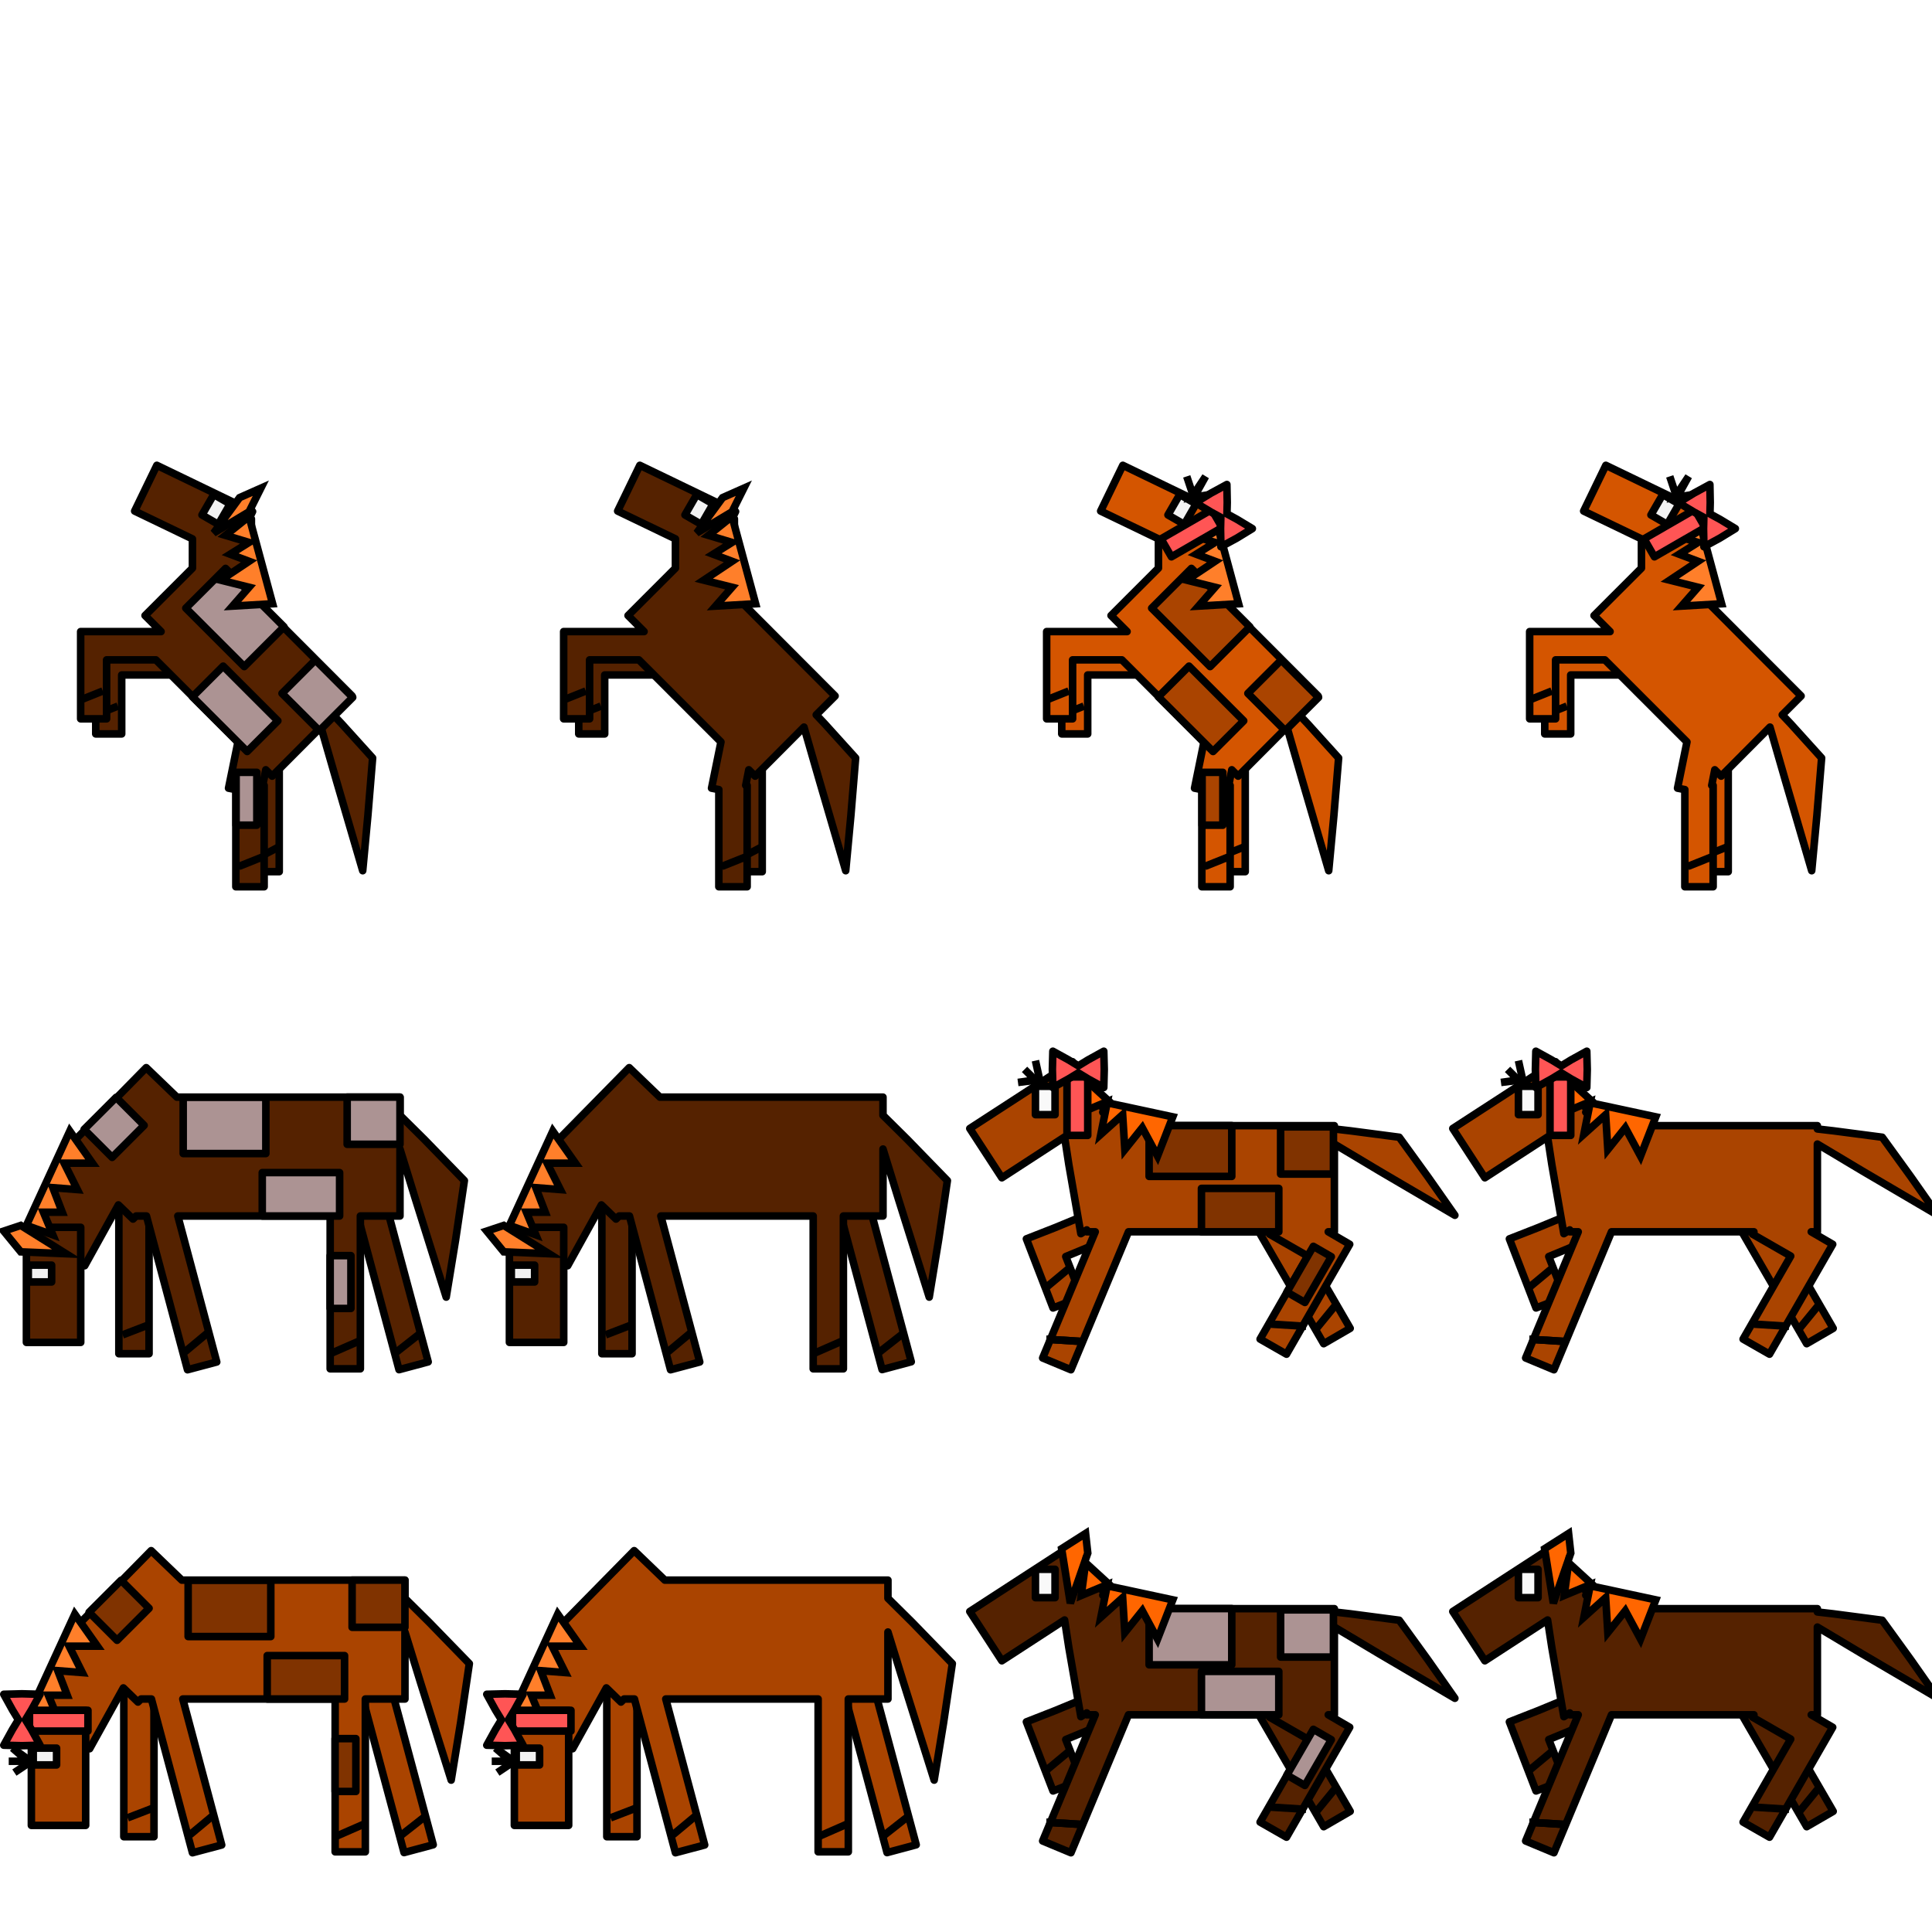 <?xml version="1.0" encoding="UTF-8" standalone="no"?>
<!-- Created with Inkscape (http://www.inkscape.org/) -->

<svg
   xmlns:dc="http://purl.org/dc/elements/1.1/"
   xmlns:cc="http://creativecommons.org/ns#"
   xmlns:rdf="http://www.w3.org/1999/02/22-rdf-syntax-ns#"
   xmlns:svg="http://www.w3.org/2000/svg"
   xmlns="http://www.w3.org/2000/svg"
   xmlns:sodipodi="http://sodipodi.sourceforge.net/DTD/sodipodi-0.dtd"
   xmlns:inkscape="http://www.inkscape.org/namespaces/inkscape"
   width="256"
   height="256"
   id="svg7408"
   version="1.1"
   inkscape:version="0.48.2 r9819"
   sodipodi:docname="horse-rest-test02.svg">
  <defs
     id="defs7410">
    <inkscape:perspective
       sodipodi:type="inkscape:persp3d"
       inkscape:vp_x="0 : 128 : 1"
       inkscape:vp_y="0 : 1000 : 0"
       inkscape:vp_z="256 : 128 : 1"
       inkscape:persp3d-origin="128 : 85.333333 : 1"
       id="perspective10500" />
    <linearGradient
       id="linearGradient8290">
      <stop
         style="stop-color:#803300;stop-opacity:1;"
         offset="0"
         id="stop8292" />
      <stop
         style="stop-color:#803300;stop-opacity:0.462;"
         offset="1"
         id="stop8294" />
    </linearGradient>
  </defs>
  <sodipodi:namedview
     id="base"
     pagecolor="#ffffff"
     bordercolor="#666666"
     borderopacity="1.0"
     inkscape:pageopacity="0.0"
     inkscape:pageshadow="2"
     inkscape:zoom="3.4611399"
     inkscape:cx="123.875"
     inkscape:cy="120.7759"
     inkscape:document-units="px"
     inkscape:current-layer="layer2"
     showgrid="false"
     inkscape:window-width="1619"
     inkscape:window-height="886"
     inkscape:window-x="205"
     inkscape:window-y="42"
     inkscape:window-maximized="0"
     showguides="true"
     inkscape:guide-bbox="true" />
  <g
     inkscape:label="Layer 1"
     inkscape:groupmode="layer"
     id="layer1"
     transform="translate(0,-796.362)" />
  <g
     inkscape:groupmode="layer"
     id="layer3"
     inkscape:label="simpler"
     transform="translate(0,192)" />
  <g
     inkscape:groupmode="layer"
     id="layer2"
     inkscape:label="Simplier"
     transform="translate(0,192)">
    <g
       id="g10170">
      <g
         id="g9836">
        <rect
           y="27.875"
           x="80.406"
           height="23.5"
           width="4"
           id="rect8691"
           style="fill:#aa4400;fill-opacity:1;fill-rule:nonzero;stroke:#000000;stroke-width:1;stroke-linecap:round;stroke-linejoin:round;stroke-miterlimit:4;stroke-opacity:1;stroke-dasharray:none;stroke-dashoffset:0" />
        <rect
           transform="matrix(0.966,-0.259,0.259,0.966,0,0)"
           style="fill:#aa4400;fill-opacity:1;fill-rule:nonzero;stroke:#000000;stroke-width:1;stroke-linecap:round;stroke-linejoin:round;stroke-miterlimit:4;stroke-opacity:1;stroke-dasharray:none;stroke-dashoffset:0"
           id="rect8693"
           width="4"
           height="23.5"
           x="99.666"
           y="58.585" />
        <path
           inkscape:connector-curvature="0"
           id="path8695"
           d="m 80.906,48.875 3.25,-1.25"
           style="fill:#aa4400;stroke:#000000;stroke-width:1px;stroke-linecap:butt;stroke-linejoin:miter;stroke-opacity:1" />
        <path
           inkscape:connector-curvature="0"
           id="path8697"
           d="m 84.031,13.469 -11,11.188 0.938,0.906 -5.531,10.031 7.438,4.125 4.469,-8.062 1.938,1.875 0.406,-0.406 1.375,0 L 89.5,53.5 93.375,52.469 88.219,33.125 l 20.188,0 0,20.25 4,0 0,-20.25 5.25,0 0,-8.875 2.031,6.594 4.094,13.031 1.25,-7.625 1.156,-7.812 -5.281,-5.438 -3.25,-3.219 0,-2.406 -29.562,0 -4.062,-3.906 z"
           style="fill:#aa4400;fill-opacity:1;fill-rule:nonzero;stroke:#000000;stroke-width:1;stroke-linecap:round;stroke-linejoin:round;stroke-miterlimit:4;stroke-opacity:1;stroke-dasharray:none;stroke-dashoffset:0" />
        <path
           sodipodi:nodetypes="cc"
           inkscape:connector-curvature="0"
           id="path8699"
           d="m 116.906,51.375 3.5,-2.75"
           style="fill:#aa4400;stroke:#000000;stroke-width:1px;stroke-linecap:butt;stroke-linejoin:miter;stroke-opacity:1" />
        <path
           sodipodi:nodetypes="cc"
           inkscape:connector-curvature="0"
           id="path8701"
           d="m 108.406,51.375 4,-1.75"
           style="fill:#aa4400;stroke:#000000;stroke-width:1px;stroke-linecap:butt;stroke-linejoin:miter;stroke-opacity:1" />
        <path
           sodipodi:nodetypes="cc"
           inkscape:connector-curvature="0"
           id="path8703"
           d="m 89.156,51.125 3,-2.5"
           style="fill:#aa4400;stroke:#000000;stroke-width:1px;stroke-linecap:butt;stroke-linejoin:miter;stroke-opacity:1" />
        <path
           inkscape:connector-curvature="0"
           id="path8705"
           d="m 65.906,42.875 2.25,-1.5 -3,0 2.5,0 -2,-1.75 2.75,2"
           style="fill:none;stroke:#000000;stroke-width:1px;stroke-linecap:butt;stroke-linejoin:miter;stroke-opacity:1" />
        <rect
           y="34.625"
           x="68.156"
           height="15.25"
           width="7.196"
           id="rect8707"
           style="fill:#aa4400;fill-opacity:1;fill-rule:nonzero;stroke:#000000;stroke-width:1;stroke-linecap:round;stroke-linejoin:round;stroke-miterlimit:4;stroke-opacity:1;stroke-dasharray:none;stroke-dashoffset:0" />
        <rect
           y="39.634"
           x="68.406"
           height="2.232"
           width="3.091"
           id="rect8709"
           style="fill:#f2f2f2;fill-opacity:1;fill-rule:nonzero;stroke:#000000;stroke-width:1;stroke-linecap:round;stroke-linejoin:round;stroke-miterlimit:4;stroke-opacity:1;stroke-dasharray:none;stroke-dashoffset:0" />
        <path
           inkscape:connector-curvature="0"
           id="path8711"
           d="m 68.156,34.375 5.75,-12.5 3,4.25 -3.75,0 1.75,3.5 -3.25,-0.25 1.25,3.25 -2.5,0 1.25,3 z"
           style="fill:#ff7f2a;stroke:#000000;stroke-width:1px;stroke-linecap:butt;stroke-linejoin:miter;stroke-opacity:1" />
      </g>
      <g
         id="g9826">
        <rect
           y="34.625"
           x="67.906"
           height="2.75"
           width="7.75"
           id="rect8713"
           style="fill:#ff5555;fill-opacity:1;fill-rule:nonzero;stroke:#000000;stroke-width:1;stroke-linecap:round;stroke-linejoin:round;stroke-miterlimit:4;stroke-opacity:1;stroke-dasharray:none;stroke-dashoffset:0" />
        <path
           inkscape:connector-curvature="0"
           id="path8715"
           d="M 66.906,32.438 64.5,32.5 65.656,34.594 66.438,35.875 65.656,37.156 64.5,39.25 66.906,39.312 69.312,39.25 68.156,37.156 67.375,35.875 68.156,34.594 69.312,32.5 66.906,32.438 z"
           style="fill:#ff5555;fill-opacity:1;fill-rule:nonzero;stroke:#000000;stroke-width:1;stroke-linecap:round;stroke-linejoin:round;stroke-miterlimit:4;stroke-opacity:1;stroke-dasharray:none;stroke-dashoffset:0" />
      </g>
    </g>
    <g
       id="g9343"
       transform="translate(-18,-63.625)">
      <rect
         y="27.5"
         x="97.75"
         height="23.5"
         width="4"
         id="rect8398"
         style="fill:#552200;fill-opacity:1;fill-rule:nonzero;stroke:#000000;stroke-width:1;stroke-linecap:round;stroke-linejoin:round;stroke-miterlimit:4;stroke-opacity:1;stroke-dasharray:none;stroke-dashoffset:0" />
      <rect
         transform="matrix(0.966,-0.259,0.259,0.966,0,0)"
         style="fill:#552200;fill-opacity:1;fill-rule:nonzero;stroke:#000000;stroke-width:1;stroke-linecap:round;stroke-linejoin:round;stroke-miterlimit:4;stroke-opacity:1;stroke-dasharray:none;stroke-dashoffset:0"
         id="rect8396"
         width="4"
         height="23.5"
         x="116.516"
         y="62.711" />
      <path
         inkscape:connector-curvature="0"
         id="path8421"
         d="m 98.25,48.5 3.25,-1.25"
         style="fill:#aa4400;stroke:#000000;stroke-width:1px;stroke-linecap:butt;stroke-linejoin:miter;stroke-opacity:1" />
      <path
         inkscape:connector-curvature="0"
         id="path8406"
         d="m 101.375,13.094 -11,11.188 0.938,0.906 -5.531,10.031 7.438,4.125 4.469,-8.062 1.938,1.875 0.406,-0.406 1.375,0 5.438,20.375 3.875,-1.031 -5.156,-19.344 20.188,0 0,20.25 4,0 0,-20.25 5.25,0 0,-8.875 2.031,6.594 4.094,13.031 1.25,-7.625 1.156,-7.812 L 138.25,22.625 135,19.406 135,17 105.438,17 101.375,13.094 z"
         style="fill:#552200;fill-opacity:1;fill-rule:nonzero;stroke:#000000;stroke-width:1;stroke-linecap:round;stroke-linejoin:round;stroke-miterlimit:4;stroke-opacity:1;stroke-dasharray:none;stroke-dashoffset:0" />
      <path
         sodipodi:nodetypes="cc"
         inkscape:connector-curvature="0"
         id="path8415"
         d="m 134.25,51 3.5,-2.75"
         style="fill:#aa4400;stroke:#000000;stroke-width:1px;stroke-linecap:butt;stroke-linejoin:miter;stroke-opacity:1" />
      <path
         sodipodi:nodetypes="cc"
         inkscape:connector-curvature="0"
         id="path8417"
         d="m 125.75,51 4,-1.75"
         style="fill:#aa4400;stroke:#000000;stroke-width:1px;stroke-linecap:butt;stroke-linejoin:miter;stroke-opacity:1" />
      <path
         sodipodi:nodetypes="cc"
         inkscape:connector-curvature="0"
         id="path8419"
         d="m 106.5,50.75 3,-2.5"
         style="fill:#aa4400;stroke:#000000;stroke-width:1px;stroke-linecap:butt;stroke-linejoin:miter;stroke-opacity:1" />
      <rect
         y="34.25"
         x="85.5"
         height="15.25"
         width="7.196"
         id="rect8543"
         style="fill:#552200;fill-opacity:1;fill-rule:nonzero;stroke:#000000;stroke-width:1;stroke-linecap:round;stroke-linejoin:round;stroke-miterlimit:4;stroke-opacity:1;stroke-dasharray:none;stroke-dashoffset:0" />
      <rect
         y="39.259"
         x="85.75"
         height="2.232"
         width="3.091"
         id="rect8480"
         style="fill:#f2f2f2;fill-opacity:1;fill-rule:nonzero;stroke:#000000;stroke-width:1;stroke-linecap:round;stroke-linejoin:round;stroke-miterlimit:4;stroke-opacity:1;stroke-dasharray:none;stroke-dashoffset:0" />
      <path
         inkscape:connector-curvature="0"
         id="path8554"
         d="m 85.5,34 5.75,-12.5 3,4.25 -3.75,0 1.75,3.5 L 89,29 l 1.25,3.25 -2.5,0 1.25,3 z"
         style="fill:#ff7f2a;stroke:#000000;stroke-width:1px;stroke-linecap:butt;stroke-linejoin:miter;stroke-opacity:1" />
      <path
         inkscape:connector-curvature="0"
         id="path8732"
         d="m 84.75,34 -2.25,0.75 2.25,2.75 6,0.25 z"
         style="fill:#ff7f2a;stroke:#000000;stroke-width:1px;stroke-linecap:butt;stroke-linejoin:miter;stroke-opacity:1" />
    </g>
    <g
       id="g9773">
      <g
         transform="translate(-2,-63.625)"
         id="g8784">
        <rect
           y="27.5"
           x="17.75"
           height="23.5"
           width="4"
           id="rect8734"
           style="fill:#552200;fill-opacity:1;fill-rule:nonzero;stroke:#000000;stroke-width:1;stroke-linecap:round;stroke-linejoin:round;stroke-miterlimit:4;stroke-opacity:1;stroke-dasharray:none;stroke-dashoffset:0" />
        <rect
           transform="matrix(0.966,-0.259,0.259,0.966,0,0)"
           style="fill:#552200;fill-opacity:1;fill-rule:nonzero;stroke:#000000;stroke-width:1;stroke-linecap:round;stroke-linejoin:round;stroke-miterlimit:4;stroke-opacity:1;stroke-dasharray:none;stroke-dashoffset:0"
           id="rect8736"
           width="4"
           height="23.5"
           x="39.242"
           y="42.006" />
        <path
           inkscape:connector-curvature="0"
           id="path8738"
           d="M 18.25,48.5 21.5,47.25"
           style="fill:#aa4400;stroke:#000000;stroke-width:1px;stroke-linecap:butt;stroke-linejoin:miter;stroke-opacity:1" />
        <path
           inkscape:connector-curvature="0"
           id="path8740"
           d="m 21.375,13.094 -11,11.188 0.938,0.906 -5.531,10.031 7.438,4.125 4.469,-8.062 1.938,1.875 0.406,-0.406 1.375,0 5.438,20.375 3.875,-1.031 L 25.562,32.75 l 20.188,0 0,20.25 4,0 0,-20.25 5.25,0 0,-8.875 2.031,6.594 L 61.125,43.5 62.375,35.875 63.531,28.062 58.25,22.625 55,19.406 55,17 25.438,17 21.375,13.094 z"
           style="fill:#552200;fill-opacity:1;fill-rule:nonzero;stroke:#000000;stroke-width:1;stroke-linecap:round;stroke-linejoin:round;stroke-miterlimit:4;stroke-opacity:1;stroke-dasharray:none;stroke-dashoffset:0" />
        <path
           sodipodi:nodetypes="cc"
           inkscape:connector-curvature="0"
           id="path8742"
           d="m 54.25,51 3.5,-2.75"
           style="fill:#aa4400;stroke:#000000;stroke-width:1px;stroke-linecap:butt;stroke-linejoin:miter;stroke-opacity:1" />
        <path
           sodipodi:nodetypes="cc"
           inkscape:connector-curvature="0"
           id="path8744"
           d="m 45.75,51 4,-1.75"
           style="fill:#aa4400;stroke:#000000;stroke-width:1px;stroke-linecap:butt;stroke-linejoin:miter;stroke-opacity:1" />
        <path
           sodipodi:nodetypes="cc"
           inkscape:connector-curvature="0"
           id="path8746"
           d="m 26.5,50.75 3,-2.5"
           style="fill:#aa4400;stroke:#000000;stroke-width:1px;stroke-linecap:butt;stroke-linejoin:miter;stroke-opacity:1" />
        <rect
           y="34.25"
           x="5.5"
           height="15.25"
           width="7.196"
           id="rect8748"
           style="fill:#552200;fill-opacity:1;fill-rule:nonzero;stroke:#000000;stroke-width:1;stroke-linecap:round;stroke-linejoin:round;stroke-miterlimit:4;stroke-opacity:1;stroke-dasharray:none;stroke-dashoffset:0" />
        <rect
           y="39.259"
           x="5.75"
           height="2.232"
           width="3.091"
           id="rect8750"
           style="fill:#f2f2f2;fill-opacity:1;fill-rule:nonzero;stroke:#000000;stroke-width:1;stroke-linecap:round;stroke-linejoin:round;stroke-miterlimit:4;stroke-opacity:1;stroke-dasharray:none;stroke-dashoffset:0" />
        <path
           inkscape:connector-curvature="0"
           id="path8752"
           d="m 5.5,34 5.75,-12.5 3,4.25 -3.75,0 1.75,3.5 L 9,29 l 1.25,3.25 -2.5,0 1.25,3 z"
           style="fill:#ff7f2a;stroke:#000000;stroke-width:1px;stroke-linecap:butt;stroke-linejoin:miter;stroke-opacity:1" />
        <path
           inkscape:connector-curvature="0"
           id="path8782"
           d="m 4.75,34 -2.25,0.75 2.25,2.75 6,0.25 z"
           style="fill:#ff7f2a;stroke:#000000;stroke-width:1px;stroke-linecap:butt;stroke-linejoin:miter;stroke-opacity:1" />
      </g>
      <g
         id="g9766">
        <rect
           style="fill:#ac9393;fill-opacity:1;fill-rule:nonzero;stroke:#000000;stroke-width:1;stroke-linecap:round;stroke-linejoin:round;stroke-miterlimit:4;stroke-opacity:1;stroke-dasharray:none;stroke-dashoffset:0"
           id="rect8813"
           width="10.952"
           height="7.452"
           x="24.274"
           y="-46.601" />
        <rect
           style="fill:#ac9393;fill-opacity:1;fill-rule:nonzero;stroke:#000000;stroke-width:1;stroke-linecap:round;stroke-linejoin:round;stroke-miterlimit:4;stroke-opacity:1;stroke-dasharray:none;stroke-dashoffset:0"
           id="rect8815"
           width="10.25"
           height="5.75"
           x="34.75"
           y="-36.625" />
        <rect
           style="fill:#ac9393;fill-opacity:1;fill-rule:nonzero;stroke:#000000;stroke-width:1;stroke-linecap:round;stroke-linejoin:round;stroke-miterlimit:4;stroke-opacity:1;stroke-dasharray:none;stroke-dashoffset:0"
           id="rect8817"
           width="2.75"
           height="7"
           x="43.75"
           y="-25.625" />
        <rect
           style="fill:#ac9393;fill-opacity:1;fill-rule:nonzero;stroke:#000000;stroke-width:1;stroke-linecap:round;stroke-linejoin:round;stroke-miterlimit:4;stroke-opacity:1;stroke-dasharray:none;stroke-dashoffset:0"
           id="rect8819"
           width="7"
           height="6.25"
           x="46"
           y="-46.625" />
        <rect
           style="fill:#ac9393;fill-opacity:1;fill-rule:nonzero;stroke:#000000;stroke-width:1;stroke-linecap:round;stroke-linejoin:round;stroke-miterlimit:4;stroke-opacity:1;stroke-dasharray:none;stroke-dashoffset:0"
           id="rect8821"
           width="5.25"
           height="6"
           x="-22.07"
           y="-43.835"
           transform="matrix(0.707,0.707,-0.707,0.707,0,0)" />
      </g>
    </g>
    <g
       id="g10461">
      <g
         transform="translate(-1.344,-59.625)"
         id="g8797">
        <g
           transform="translate(-80,60)"
           id="g8754">
          <rect
             y="27.5"
             x="97.75"
             height="23.5"
             width="4"
             id="rect8756"
             style="fill:#aa4400;fill-opacity:1;fill-rule:nonzero;stroke:#000000;stroke-width:1;stroke-linecap:round;stroke-linejoin:round;stroke-miterlimit:4;stroke-opacity:1;stroke-dasharray:none;stroke-dashoffset:0" />
          <rect
             transform="matrix(0.966,-0.259,0.259,0.966,0,0)"
             style="fill:#aa4400;fill-opacity:1;fill-rule:nonzero;stroke:#000000;stroke-width:1;stroke-linecap:round;stroke-linejoin:round;stroke-miterlimit:4;stroke-opacity:1;stroke-dasharray:none;stroke-dashoffset:0"
             id="rect8758"
             width="4"
             height="23.5"
             x="116.516"
             y="62.711" />
          <path
             inkscape:connector-curvature="0"
             id="path8760"
             d="m 98.25,48.5 3.25,-1.25"
             style="fill:#aa4400;stroke:#000000;stroke-width:1px;stroke-linecap:butt;stroke-linejoin:miter;stroke-opacity:1" />
          <path
             inkscape:connector-curvature="0"
             id="path8762"
             d="m 101.375,13.094 -11,11.188 0.938,0.906 -5.531,10.031 7.438,4.125 4.469,-8.062 1.938,1.875 0.406,-0.406 1.375,0 5.438,20.375 3.875,-1.031 -5.156,-19.344 20.188,0 0,20.25 4,0 0,-20.25 5.25,0 0,-8.875 2.031,6.594 4.094,13.031 1.25,-7.625 1.156,-7.812 L 138.25,22.625 135,19.406 135,17 105.438,17 101.375,13.094 z"
             style="fill:#aa4400;fill-opacity:1;fill-rule:nonzero;stroke:#000000;stroke-width:1;stroke-linecap:round;stroke-linejoin:round;stroke-miterlimit:4;stroke-opacity:1;stroke-dasharray:none;stroke-dashoffset:0" />
          <path
             sodipodi:nodetypes="cc"
             inkscape:connector-curvature="0"
             id="path8764"
             d="m 134.25,51 3.5,-2.75"
             style="fill:#aa4400;stroke:#000000;stroke-width:1px;stroke-linecap:butt;stroke-linejoin:miter;stroke-opacity:1" />
          <path
             sodipodi:nodetypes="cc"
             inkscape:connector-curvature="0"
             id="path8766"
             d="m 125.75,51 4,-1.75"
             style="fill:#aa4400;stroke:#000000;stroke-width:1px;stroke-linecap:butt;stroke-linejoin:miter;stroke-opacity:1" />
          <path
             sodipodi:nodetypes="cc"
             inkscape:connector-curvature="0"
             id="path8768"
             d="m 106.5,50.75 3,-2.5"
             style="fill:#aa4400;stroke:#000000;stroke-width:1px;stroke-linecap:butt;stroke-linejoin:miter;stroke-opacity:1" />
          <path
             inkscape:connector-curvature="0"
             id="path8770"
             d="m 83.25,42.5 2.25,-1.5 -3,0 2.5,0 -2,-1.75 2.75,2"
             style="fill:none;stroke:#000000;stroke-width:1px;stroke-linecap:butt;stroke-linejoin:miter;stroke-opacity:1" />
          <rect
             y="34.25"
             x="85.5"
             height="15.25"
             width="7.196"
             id="rect8772"
             style="fill:#aa4400;fill-opacity:1;fill-rule:nonzero;stroke:#000000;stroke-width:1;stroke-linecap:round;stroke-linejoin:round;stroke-miterlimit:4;stroke-opacity:1;stroke-dasharray:none;stroke-dashoffset:0" />
          <rect
             y="39.259"
             x="85.75"
             height="2.232"
             width="3.091"
             id="rect8774"
             style="fill:#f2f2f2;fill-opacity:1;fill-rule:nonzero;stroke:#000000;stroke-width:1;stroke-linecap:round;stroke-linejoin:round;stroke-miterlimit:4;stroke-opacity:1;stroke-dasharray:none;stroke-dashoffset:0" />
          <path
             inkscape:connector-curvature="0"
             id="path8776"
             d="m 85.5,34 5.75,-12.5 3,4.25 -3.75,0 1.75,3.5 L 89,29 l 1.25,3.25 -2.5,0 1.25,3 z"
             style="fill:#ff7f2a;stroke:#000000;stroke-width:1px;stroke-linecap:butt;stroke-linejoin:miter;stroke-opacity:1" />
          <rect
             y="34.25"
             x="85.25"
             height="2.75"
             width="7.75"
             id="rect8778"
             style="fill:#ff5555;fill-opacity:1;fill-rule:nonzero;stroke:#000000;stroke-width:1;stroke-linecap:round;stroke-linejoin:round;stroke-miterlimit:4;stroke-opacity:1;stroke-dasharray:none;stroke-dashoffset:0" />
          <path
             inkscape:connector-curvature="0"
             id="path8780"
             d="M 84.25,32.062 81.844,32.125 83,34.219 83.781,35.5 83,36.781 81.844,38.875 84.25,38.938 86.656,38.875 85.5,36.781 84.719,35.5 85.5,34.219 86.656,32.125 84.25,32.062 z"
             style="fill:#ff5555;fill-opacity:1;fill-rule:nonzero;stroke:#000000;stroke-width:1;stroke-linecap:round;stroke-linejoin:round;stroke-miterlimit:4;stroke-opacity:1;stroke-dasharray:none;stroke-dashoffset:0" />
        </g>
      </g>
      <g
         style="fill:#803300"
         transform="translate(-1.344,0.375)"
         id="g8830">
        <rect
           y="17.024"
           x="26.274"
           height="7.452"
           width="10.952"
           id="rect8832"
           style="fill:#803300;fill-opacity:1;fill-rule:nonzero;stroke:#000000;stroke-width:1;stroke-linecap:round;stroke-linejoin:round;stroke-miterlimit:4;stroke-opacity:1;stroke-dasharray:none;stroke-dashoffset:0" />
        <rect
           y="27"
           x="36.75"
           height="5.75"
           width="10.25"
           id="rect8834"
           style="fill:#803300;fill-opacity:1;fill-rule:nonzero;stroke:#000000;stroke-width:1;stroke-linecap:round;stroke-linejoin:round;stroke-miterlimit:4;stroke-opacity:1;stroke-dasharray:none;stroke-dashoffset:0" />
        <rect
           y="38"
           x="45.75"
           height="7"
           width="2.75"
           id="rect8836"
           style="fill:#803300;fill-opacity:1;fill-rule:nonzero;stroke:#000000;stroke-width:1;stroke-linecap:round;stroke-linejoin:round;stroke-miterlimit:4;stroke-opacity:1;stroke-dasharray:none;stroke-dashoffset:0" />
        <rect
           y="17"
           x="48"
           height="6.25"
           width="7"
           id="rect8838"
           style="fill:#803300;fill-opacity:1;fill-rule:nonzero;stroke:#000000;stroke-width:1;stroke-linecap:round;stroke-linejoin:round;stroke-miterlimit:4;stroke-opacity:1;stroke-dasharray:none;stroke-dashoffset:0" />
        <rect
           transform="matrix(0.707,0.707,-0.707,0.707,0,0)"
           y="-0.26"
           x="24.333"
           height="6"
           width="5.25"
           id="rect8840"
           style="fill:#803300;fill-opacity:1;fill-rule:nonzero;stroke:#000000;stroke-width:1;stroke-linecap:round;stroke-linejoin:round;stroke-miterlimit:4;stroke-opacity:1;stroke-dasharray:none;stroke-dashoffset:0" />
      </g>
    </g>
    <g
       id="g10143"
       transform="translate(-1.875,-6.188)">
      <path
         id="rect9589"
         d="m 142.562,-100.125 0,3.75 0,7.812 3.438,0 0,-7.812 11.25,0 0,-3.75 -14.688,0 z"
         style="fill:#d45500;fill-opacity:1;fill-rule:nonzero;stroke:#000000;stroke-width:1;stroke-linecap:round;stroke-linejoin:round;stroke-miterlimit:4;stroke-opacity:1;stroke-dasharray:none;stroke-dashoffset:0"
         inkscape:connector-curvature="0" />
      <path
         inkscape:connector-curvature="0"
         style="fill:#d45500;fill-opacity:1;fill-rule:nonzero;stroke:#000000;stroke-width:1;stroke-linecap:round;stroke-linejoin:round;stroke-miterlimit:4;stroke-opacity:1;stroke-dasharray:none;stroke-dashoffset:0"
         d="m 164.812,-96.562 -2.656,13.188 0.969,0.188 0,12.875 3.75,0 0,-13.438 -0.188,0 2.406,-11.938 -4.281,-0.875 z"
         id="path9609" />
      <path
         style="fill:none;stroke:#000000;stroke-width:1px;stroke-linecap:butt;stroke-linejoin:miter;stroke-opacity:1"
         d="m 142.375,-91 3.125,-1.25"
         id="path9657"
         inkscape:connector-curvature="0" />
      <path
         style="fill:none;stroke:#000000;stroke-width:1px;stroke-linecap:butt;stroke-linejoin:miter;stroke-opacity:1"
         d="m 164,-72.5 3.125,-1.25"
         id="path9659"
         inkscape:connector-curvature="0" />
      <path
         id="rect9580"
         d="m 150.656,-124.156 -2.938,6.062 7.656,3.688 0,3.875 -6.281,6.281 2.125,2.125 -10.656,0 0,3.75 0,7.812 3.438,0 0,-7.812 6.531,0 10.875,10.875 -1.25,6.125 0.969,0.188 0,12.875 3.75,0 0,-13.438 -0.188,0 0.406,-2.062 0.844,0.844 6.469,-6.5 2.062,7.156 3.469,11.875 0.688,-7.344 0.625,-7.594 -4.125,-4.562 -1.094,-1.156 2.5,-2.5 -13.344,-13.375 0,-10.094 -0.312,0 0.469,-0.969 -12.688,-6.125 z"
         style="fill:#d45500;fill-opacity:1;fill-rule:nonzero;stroke:#000000;stroke-width:1;stroke-linecap:round;stroke-linejoin:round;stroke-miterlimit:4;stroke-opacity:1;stroke-dasharray:none;stroke-dashoffset:0"
         inkscape:connector-curvature="0" />
      <rect
         transform="matrix(0.707,0.707,-0.707,0.707,0,0)"
         y="-191.119"
         x="34.829"
         height="7.452"
         width="10.952"
         id="rect9714"
         style="fill:#aa4400;fill-opacity:1;fill-rule:nonzero;stroke:#000000;stroke-width:1;stroke-linecap:round;stroke-linejoin:round;stroke-miterlimit:4;stroke-opacity:1;stroke-dasharray:none;stroke-dashoffset:0" />
      <path
         inkscape:connector-curvature="0"
         id="path9617"
         d="m 162.875,-117.375 -3.125,2.5 3.125,0.938 -2.5,1.562 2.5,0.938 -3.75,2.5 3.75,0.938 -2.188,2.5 5.312,-0.312 z"
         style="fill:#ff7f2a;stroke:#000000;stroke-width:1px;stroke-linecap:butt;stroke-linejoin:miter;stroke-opacity:1" />
      <rect
         transform="matrix(0.866,0.5,-0.5,0.866,0,0)"
         y="-183.274"
         x="76.859"
         height="3.125"
         width="2.5"
         id="rect9619"
         style="fill:#f2f2f2;fill-opacity:1;fill-rule:nonzero;stroke:#000000;stroke-width:1;stroke-linecap:round;stroke-linejoin:round;stroke-miterlimit:4;stroke-opacity:1;stroke-dasharray:none;stroke-dashoffset:0" />
      <path
         inkscape:connector-curvature="0"
         id="path9655"
         d="m 140.375,-93 3.125,-1.25"
         style="fill:none;stroke:#000000;stroke-width:1px;stroke-linecap:butt;stroke-linejoin:miter;stroke-opacity:1" />
      <path
         inkscape:connector-curvature="0"
         id="path9661"
         d="m 161.5,-71 3.625,-1.45"
         style="fill:none;stroke:#000000;stroke-width:1;stroke-linecap:butt;stroke-linejoin:miter;stroke-miterlimit:4;stroke-opacity:1;stroke-dasharray:none" />
      <rect
         transform="matrix(0.707,0.707,-0.707,0.707,0,0)"
         y="-181.735"
         x="43.763"
         height="5.75"
         width="10.25"
         id="rect9716"
         style="fill:#aa4400;fill-opacity:1;fill-rule:nonzero;stroke:#000000;stroke-width:1;stroke-linecap:round;stroke-linejoin:round;stroke-miterlimit:4;stroke-opacity:1;stroke-dasharray:none;stroke-dashoffset:0" />
      <rect
         y="-83.472"
         x="161.159"
         height="7"
         width="2.75"
         id="rect9718"
         style="fill:#aa4400;fill-opacity:1;fill-rule:nonzero;stroke:#000000;stroke-width:1;stroke-linecap:round;stroke-linejoin:round;stroke-miterlimit:4;stroke-opacity:1;stroke-dasharray:none;stroke-dashoffset:0" />
      <rect
         transform="matrix(0.707,0.707,-0.707,0.707,0,0)"
         y="-190.946"
         x="51.831"
         height="6.25"
         width="7"
         id="rect9720"
         style="fill:#aa4400;fill-opacity:1;fill-rule:nonzero;stroke:#000000;stroke-width:1;stroke-linecap:round;stroke-linejoin:round;stroke-miterlimit:4;stroke-opacity:1;stroke-dasharray:none;stroke-dashoffset:0" />
      <path
         inkscape:connector-curvature="0"
         id="path9793"
         d="m 159.125,-122.688 0.938,2.812 1.562,-2.812 -1.875,2.812 3.75,-0.625 -3.75,0.625"
         style="fill:none;stroke:#000000;stroke-width:1px;stroke-linecap:butt;stroke-linejoin:miter;stroke-opacity:1" />
      <g
         transform="matrix(-0.866,0.5,-0.5,-0.866,239.926,-119.873)"
         id="g9830">
        <rect
           style="fill:#ff5555;fill-opacity:1;fill-rule:nonzero;stroke:#000000;stroke-width:1;stroke-linecap:round;stroke-linejoin:round;stroke-miterlimit:4;stroke-opacity:1;stroke-dasharray:none;stroke-dashoffset:0"
           id="rect9832"
           width="7.75"
           height="2.75"
           x="67.906"
           y="34.625" />
        <path
           style="fill:#ff5555;fill-opacity:1;fill-rule:nonzero;stroke:#000000;stroke-width:1;stroke-linecap:round;stroke-linejoin:round;stroke-miterlimit:4;stroke-opacity:1;stroke-dasharray:none;stroke-dashoffset:0"
           d="M 66.906,32.438 64.5,32.5 65.656,34.594 66.438,35.875 65.656,37.156 64.5,39.25 66.906,39.312 69.312,39.25 68.156,37.156 67.375,35.875 68.156,34.594 69.312,32.5 66.906,32.438 z"
           id="path9834"
           inkscape:connector-curvature="0" />
      </g>
    </g>
    <g
       id="g10484"
       transform="translate(-1.875,-6.188)">
      <path
         style="fill:#552200;fill-opacity:1;fill-rule:nonzero;stroke:#000000;stroke-width:1;stroke-linecap:round;stroke-linejoin:round;stroke-miterlimit:4;stroke-opacity:1;stroke-dasharray:none;stroke-dashoffset:0"
         d="m 14.562,-100.125 0,3.75 0,7.812 3.438,0 0,-7.812 11.25,0 0,-3.75 -14.688,0 z"
         id="path9633"
         inkscape:connector-curvature="0" />
      <path
         id="path9635"
         d="m 36.812,-96.562 -2.656,13.188 0.969,0.188 0,12.875 3.75,0 0,-13.438 -0.188,0 2.406,-11.938 -4.281,-0.875 z"
         style="fill:#552200;fill-opacity:1;fill-rule:nonzero;stroke:#000000;stroke-width:1;stroke-linecap:round;stroke-linejoin:round;stroke-miterlimit:4;stroke-opacity:1;stroke-dasharray:none;stroke-dashoffset:0"
         inkscape:connector-curvature="0" />
      <path
         inkscape:connector-curvature="0"
         id="path9667"
         d="M 14.375,-91 17.5,-92.25"
         style="fill:#552200;stroke:#000000;stroke-width:1px;stroke-linecap:butt;stroke-linejoin:miter;stroke-opacity:1" />
      <path
         style="fill:#552200;fill-opacity:1;fill-rule:nonzero;stroke:#000000;stroke-width:1;stroke-linecap:round;stroke-linejoin:round;stroke-miterlimit:4;stroke-opacity:1;stroke-dasharray:none;stroke-dashoffset:0"
         d="m 22.656,-124.156 -2.938,6.062 7.656,3.688 0,3.875 -6.281,6.281 2.125,2.125 -10.656,0 0,3.75 0,7.812 3.438,0 0,-7.812 6.531,0 10.875,10.875 -1.25,6.125 0.969,0.188 0,12.875 3.75,0 0,-13.438 -0.188,0 0.406,-2.062 0.844,0.844 6.469,-6.5 2.062,7.156 3.469,11.875 0.688,-7.344 0.625,-7.594 -4.125,-4.562 -1.094,-1.156 2.5,-2.5 -13.344,-13.375 0,-10.094 -0.312,0 0.469,-0.969 -12.688,-6.125 z"
         id="path9637"
         inkscape:connector-curvature="0" />
      <rect
         style="fill:#ac9393;fill-opacity:1;fill-rule:nonzero;stroke:#000000;stroke-width:1;stroke-linecap:round;stroke-linejoin:round;stroke-miterlimit:4;stroke-opacity:1;stroke-dasharray:none;stroke-dashoffset:0"
         id="rect9735"
         width="10.952"
         height="7.452"
         x="-55.681"
         y="-100.609"
         transform="matrix(0.707,0.707,-0.707,0.707,0,0)" />
      <path
         style="fill:#ff7f2a;stroke:#000000;stroke-width:1px;stroke-linecap:butt;stroke-linejoin:miter;stroke-opacity:1"
         d="m 34.875,-117.375 -3.125,2.5 3.125,0.938 -2.5,1.562 2.5,0.938 -3.75,2.5 3.75,0.938 -2.188,2.5 5.312,-0.312 z"
         id="path9639"
         inkscape:connector-curvature="0" />
      <rect
         style="fill:#f2f2f2;fill-opacity:1;fill-rule:nonzero;stroke:#000000;stroke-width:1;stroke-linecap:round;stroke-linejoin:round;stroke-miterlimit:4;stroke-opacity:1;stroke-dasharray:none;stroke-dashoffset:0"
         id="rect9641"
         width="2.5"
         height="3.125"
         x="-33.992"
         y="-119.274"
         transform="matrix(0.866,0.5,-0.5,0.866,0,0)" />
      <path
         style="fill:#552200;stroke:#000000;stroke-width:1px;stroke-linecap:butt;stroke-linejoin:miter;stroke-opacity:1"
         d="M 12.375,-93 15.5,-94.25"
         id="path9663"
         inkscape:connector-curvature="0" />
      <path
         style="fill:#552200;stroke:#000000;stroke-width:1;stroke-linecap:butt;stroke-linejoin:miter;stroke-miterlimit:4;stroke-opacity:1;stroke-dasharray:none"
         d="m 33.5,-71 3.625,-1.45"
         id="path9665"
         inkscape:connector-curvature="0" />
      <path
         inkscape:connector-curvature="0"
         id="path9669"
         d="m 36.75,-72.5 2.375,-1.25"
         style="fill:#552200;stroke:#000000;stroke-width:1;stroke-linecap:butt;stroke-linejoin:miter;stroke-miterlimit:4;stroke-opacity:1;stroke-dasharray:none" />
      <rect
         style="fill:#ac9393;fill-opacity:1;fill-rule:nonzero;stroke:#000000;stroke-width:1;stroke-linecap:round;stroke-linejoin:round;stroke-miterlimit:4;stroke-opacity:1;stroke-dasharray:none;stroke-dashoffset:0"
         id="rect9737"
         width="10.25"
         height="5.75"
         x="-46.747"
         y="-91.225"
         transform="matrix(0.707,0.707,-0.707,0.707,0,0)" />
      <rect
         style="fill:#ac9393;fill-opacity:1;fill-rule:nonzero;stroke:#000000;stroke-width:1;stroke-linecap:round;stroke-linejoin:round;stroke-miterlimit:4;stroke-opacity:1;stroke-dasharray:none;stroke-dashoffset:0"
         id="rect9739"
         width="2.75"
         height="7"
         x="33.159"
         y="-83.472" />
      <rect
         style="fill:#ac9393;fill-opacity:1;fill-rule:nonzero;stroke:#000000;stroke-width:1;stroke-linecap:round;stroke-linejoin:round;stroke-miterlimit:4;stroke-opacity:1;stroke-dasharray:none;stroke-dashoffset:0"
         id="rect9741"
         width="7"
         height="6.25"
         x="-38.679"
         y="-100.436"
         transform="matrix(0.707,0.707,-0.707,0.707,0,0)" />
      <path
         inkscape:connector-curvature="0"
         id="path9849"
         d="m 36.438,-121.125 -1.562,3.125 -4.688,2.812 3.438,-4.688 z"
         style="fill:#ff7f2a;stroke:#000000;stroke-width:1px;stroke-linecap:butt;stroke-linejoin:miter;stroke-opacity:1" />
    </g>
    <g
       id="g9932"
       transform="translate(-11.875,-78.188)">
      <path
         inkscape:connector-curvature="0"
         style="fill:#d45500;fill-opacity:1;fill-rule:nonzero;stroke:#000000;stroke-width:1;stroke-linecap:round;stroke-linejoin:round;stroke-miterlimit:4;stroke-opacity:1;stroke-dasharray:none;stroke-dashoffset:0"
         d="m 216.562,-28.125 0,3.75 0,7.812 3.438,0 0,-7.812 11.25,0 0,-3.75 -14.688,0 z"
         id="path9851" />
      <path
         id="path9853"
         d="m 238.812,-24.562 -2.656,13.188 0.969,0.188 0,12.875 3.75,0 0,-13.438 -0.188,0 2.406,-11.938 -4.281,-0.875 z"
         style="fill:#d45500;fill-opacity:1;fill-rule:nonzero;stroke:#000000;stroke-width:1;stroke-linecap:round;stroke-linejoin:round;stroke-miterlimit:4;stroke-opacity:1;stroke-dasharray:none;stroke-dashoffset:0"
         inkscape:connector-curvature="0" />
      <path
         inkscape:connector-curvature="0"
         id="path9855"
         d="m 216.375,-19 3.125,-1.25"
         style="fill:none;stroke:#000000;stroke-width:1px;stroke-linecap:butt;stroke-linejoin:miter;stroke-opacity:1" />
      <path
         inkscape:connector-curvature="0"
         id="path9857"
         d="m 238,-0.5 3.125,-1.25"
         style="fill:none;stroke:#000000;stroke-width:1px;stroke-linecap:butt;stroke-linejoin:miter;stroke-opacity:1" />
      <path
         inkscape:connector-curvature="0"
         style="fill:#d45500;fill-opacity:1;fill-rule:nonzero;stroke:#000000;stroke-width:1;stroke-linecap:round;stroke-linejoin:round;stroke-miterlimit:4;stroke-opacity:1;stroke-dasharray:none;stroke-dashoffset:0"
         d="m 224.656,-52.156 -2.938,6.062 7.656,3.688 0,3.875 -6.281,6.281 2.125,2.125 -10.656,0 0,3.75 0,7.812 3.438,0 0,-7.812 6.531,0 10.875,10.875 -1.25,6.125 0.969,0.188 0,12.875 3.75,0 0,-13.438 -0.188,0 0.406,-2.062 0.844,0.844 6.469,-6.5 2.062,7.156 3.469,11.875 0.688,-7.344 0.625,-7.594 -4.125,-4.562 -1.094,-1.156 2.5,-2.5 -13.344,-13.375 0,-10.094 -0.312,0 0.469,-0.969 -12.688,-6.125 z"
         id="path9859" />
      <path
         style="fill:#ff7f2a;stroke:#000000;stroke-width:1px;stroke-linecap:butt;stroke-linejoin:miter;stroke-opacity:1"
         d="m 236.875,-45.375 -3.125,2.5 3.125,0.938 -2.5,1.562 2.5,0.938 -3.75,2.5 3.75,0.938 -2.188,2.5 5.312,-0.312 z"
         id="path9863"
         inkscape:connector-curvature="0" />
      <rect
         style="fill:#f2f2f2;fill-opacity:1;fill-rule:nonzero;stroke:#000000;stroke-width:1;stroke-linecap:round;stroke-linejoin:round;stroke-miterlimit:4;stroke-opacity:1;stroke-dasharray:none;stroke-dashoffset:0"
         id="rect9865"
         width="2.5"
         height="3.125"
         x="176.945"
         y="-157.92"
         transform="matrix(0.866,0.5,-0.5,0.866,0,0)" />
      <path
         style="fill:none;stroke:#000000;stroke-width:1px;stroke-linecap:butt;stroke-linejoin:miter;stroke-opacity:1"
         d="m 214.375,-21 3.125,-1.25"
         id="path9867"
         inkscape:connector-curvature="0" />
      <path
         style="fill:none;stroke:#000000;stroke-width:1;stroke-linecap:butt;stroke-linejoin:miter;stroke-miterlimit:4;stroke-opacity:1;stroke-dasharray:none"
         d="m 235.5,1 3.625,-1.45"
         id="path9869"
         inkscape:connector-curvature="0" />
      <path
         style="fill:none;stroke:#000000;stroke-width:1px;stroke-linecap:butt;stroke-linejoin:miter;stroke-opacity:1"
         d="m 233.125,-50.688 0.938,2.812 1.562,-2.812 -1.875,2.812 3.75,-0.625 -3.75,0.625"
         id="path9903"
         inkscape:connector-curvature="0" />
      <g
         id="g9905"
         transform="matrix(-0.866,0.5,-0.5,-0.866,313.926,-47.873)">
        <rect
           y="34.625"
           x="67.906"
           height="2.75"
           width="7.75"
           id="rect9907"
           style="fill:#ff5555;fill-opacity:1;fill-rule:nonzero;stroke:#000000;stroke-width:1;stroke-linecap:round;stroke-linejoin:round;stroke-miterlimit:4;stroke-opacity:1;stroke-dasharray:none;stroke-dashoffset:0" />
        <path
           inkscape:connector-curvature="0"
           id="path9909"
           d="M 66.906,32.438 64.5,32.5 65.656,34.594 66.438,35.875 65.656,37.156 64.5,39.25 66.906,39.312 69.312,39.25 68.156,37.156 67.375,35.875 68.156,34.594 69.312,32.5 66.906,32.438 z"
           style="fill:#ff5555;fill-opacity:1;fill-rule:nonzero;stroke:#000000;stroke-width:1;stroke-linecap:round;stroke-linejoin:round;stroke-miterlimit:4;stroke-opacity:1;stroke-dasharray:none;stroke-dashoffset:0" />
      </g>
    </g>
    <g
       id="g10502"
       transform="translate(-1.875,-6.188)">
      <path
         inkscape:connector-curvature="0"
         id="path9871"
         d="m 78.562,-100.125 0,3.75 0,7.812 3.438,0 0,-7.812 11.25,0 0,-3.75 -14.688,0 z"
         style="fill:#552200;fill-opacity:1;fill-rule:nonzero;stroke:#000000;stroke-width:1;stroke-linecap:round;stroke-linejoin:round;stroke-miterlimit:4;stroke-opacity:1;stroke-dasharray:none;stroke-dashoffset:0" />
      <path
         inkscape:connector-curvature="0"
         style="fill:#552200;fill-opacity:1;fill-rule:nonzero;stroke:#000000;stroke-width:1;stroke-linecap:round;stroke-linejoin:round;stroke-miterlimit:4;stroke-opacity:1;stroke-dasharray:none;stroke-dashoffset:0"
         d="m 100.812,-96.562 -2.656,13.188 0.969,0.188 0,12.875 3.75,0 0,-13.438 -0.188,0 2.406,-11.938 -4.281,-0.875 z"
         id="path9873" />
      <path
         style="fill:#552200;stroke:#000000;stroke-width:1px;stroke-linecap:butt;stroke-linejoin:miter;stroke-opacity:1"
         d="M 78.375,-91 81.5,-92.25"
         id="path9875"
         inkscape:connector-curvature="0" />
      <path
         inkscape:connector-curvature="0"
         id="path9877"
         d="m 86.656,-124.156 -2.938,6.062 7.656,3.688 0,3.875 -6.281,6.281 2.125,2.125 -10.656,0 0,3.75 0,7.812 3.438,0 0,-7.812 6.531,0 10.875,10.875 -1.25,6.125 0.969,0.188 0,12.875 3.75,0 0,-13.438 -0.188,0 0.406,-2.062 0.844,0.844 6.469,-6.5 2.062,7.156 3.469,11.875 0.688,-7.344 0.625,-7.594 -4.125,-4.562 -1.094,-1.156 2.5,-2.5 -13.344,-13.375 0,-10.094 -0.312,0 0.469,-0.969 -12.688,-6.125 z"
         style="fill:#552200;fill-opacity:1;fill-rule:nonzero;stroke:#000000;stroke-width:1;stroke-linecap:round;stroke-linejoin:round;stroke-miterlimit:4;stroke-opacity:1;stroke-dasharray:none;stroke-dashoffset:0" />
      <path
         inkscape:connector-curvature="0"
         id="path9881"
         d="m 98.875,-117.375 -3.125,2.5 3.125,0.938 -2.5,1.562 2.5,0.938 -3.75,2.5 3.75,0.938 -2.188,2.5 5.312,-0.312 z"
         style="fill:#ff7f2a;stroke:#000000;stroke-width:1px;stroke-linecap:butt;stroke-linejoin:miter;stroke-opacity:1" />
      <rect
         transform="matrix(0.866,0.5,-0.5,0.866,0,0)"
         y="-151.274"
         x="21.433"
         height="3.125"
         width="2.5"
         id="rect9883"
         style="fill:#f2f2f2;fill-opacity:1;fill-rule:nonzero;stroke:#000000;stroke-width:1;stroke-linecap:round;stroke-linejoin:round;stroke-miterlimit:4;stroke-opacity:1;stroke-dasharray:none;stroke-dashoffset:0" />
      <path
         inkscape:connector-curvature="0"
         id="path9885"
         d="M 76.375,-93 79.5,-94.25"
         style="fill:#552200;stroke:#000000;stroke-width:1px;stroke-linecap:butt;stroke-linejoin:miter;stroke-opacity:1" />
      <path
         inkscape:connector-curvature="0"
         id="path9887"
         d="m 97.5,-71 3.625,-1.45"
         style="fill:#552200;stroke:#000000;stroke-width:1;stroke-linecap:butt;stroke-linejoin:miter;stroke-miterlimit:4;stroke-opacity:1;stroke-dasharray:none" />
      <path
         style="fill:#552200;stroke:#000000;stroke-width:1;stroke-linecap:butt;stroke-linejoin:miter;stroke-miterlimit:4;stroke-opacity:1;stroke-dasharray:none"
         d="m 100.75,-72.5 2.375,-1.25"
         id="path9889"
         inkscape:connector-curvature="0" />
      <path
         style="fill:#ff7f2a;stroke:#000000;stroke-width:1px;stroke-linecap:butt;stroke-linejoin:miter;stroke-opacity:1"
         d="m 100.438,-121.125 -1.562,3.125 -4.688,2.812 3.438,-4.688 z"
         id="path9911"
         inkscape:connector-curvature="0" />
    </g>
    <g
       id="g10404"
       transform="translate(-12.312,1.219)">
      <g
         style="fill:#552200"
         transform="translate(0,40)"
         id="g10033">
        <g
           style="fill:#552200"
           id="g10016"
           transform="translate(20,-60)">
          <path
             inkscape:connector-curvature="0"
             id="rect9993"
             d="m 215.219,45.562 -19.156,7.906 -3.75,1.469 3.531,9.156 3.781,-1.469 -2.094,-5.344 19.25,-7.969 -1.562,-3.75 z"
             style="fill:#552200;fill-opacity:1;fill-rule:nonzero;stroke:#000000;stroke-width:1;stroke-linecap:round;stroke-linejoin:round;stroke-miterlimit:4;stroke-opacity:1;stroke-dasharray:none;stroke-dashoffset:0" />
          <rect
             transform="matrix(0.865,-0.501,0.501,0.865,0,0)"
             y="151.069"
             x="166.072"
             height="24.688"
             width="4.062"
             id="rect10014"
             style="fill:#552200;fill-opacity:1;fill-rule:nonzero;stroke:#000000;stroke-width:1;stroke-linecap:round;stroke-linejoin:round;stroke-miterlimit:4;stroke-opacity:1;stroke-dasharray:none;stroke-dashoffset:0" />
          <path
             inkscape:connector-curvature="0"
             id="rect9958"
             d="m 198.438,31.469 -13.625,8.844 4.25,6.531 8.312,-5.406 0.562,3.656 1.594,9.156 0.781,-0.5 0,0.25 1.125,0 -6.969,16.719 3.75,1.562 7.625,-18.281 18.875,0 -0.188,0.312 5.062,2.906 -6.312,11 3.5,2 8.375,-14.562 L 232.312,54 l 0.812,0 0,-11.625 5.906,3.531 10.062,5.906 -3.594,-5.125 -3.781,-5.219 -6.438,-0.844 -2.156,-0.25 0,-0.438 -4.094,0 -21.938,0 -0.938,-0.375 -3.719,-1.406 0.25,-0.156 -4.25,-6.531 z"
             style="fill:#552200;fill-opacity:1;fill-rule:nonzero;stroke:#000000;stroke-width:1;stroke-linecap:round;stroke-linejoin:round;stroke-miterlimit:4;stroke-opacity:1;stroke-dasharray:none;stroke-dashoffset:0" />
        </g>
        <path
           style="fill:#552200;stroke:#000000;stroke-width:1px;stroke-linecap:butt;stroke-linejoin:miter;stroke-opacity:1"
           d="m 214.958,8.238 4.623,0.289 0,0"
           id="path10021"
           inkscape:connector-curvature="0" />
        <path
           inkscape:connector-curvature="0"
           id="path10023"
           d="m 214.958,8.238 4.623,0.289 0,0"
           style="fill:#552200;stroke:#000000;stroke-width:1px;stroke-linecap:butt;stroke-linejoin:miter;stroke-opacity:1" />
        <path
           style="fill:#552200;stroke:#000000;stroke-width:1px;stroke-linecap:butt;stroke-linejoin:miter;stroke-opacity:1"
           d="m 244.75,6.238 4.623,0.289 0,0"
           id="path10025"
           inkscape:connector-curvature="0" />
        <path
           style="fill:#552200;stroke:#000000;stroke-width:1px;stroke-linecap:butt;stroke-linejoin:miter;stroke-opacity:1"
           d="m 214.669,1.593 3.467,-2.889"
           id="path10029"
           inkscape:connector-curvature="0" />
        <path
           style="fill:#552200;stroke:#000000;stroke-width:1px;stroke-linecap:butt;stroke-linejoin:miter;stroke-opacity:1"
           d="m 250.784,6.771 2.6,-3.178"
           id="path10031"
           inkscape:connector-curvature="0" />
      </g>
      <rect
         y="14.723"
         x="213.513"
         height="3.756"
         width="2.6"
         id="rect10044"
         style="fill:#f9f9f9;fill-opacity:1;fill-rule:nonzero;stroke:#000000;stroke-width:1;stroke-linecap:round;stroke-linejoin:round;stroke-miterlimit:4;stroke-opacity:1;stroke-dasharray:none;stroke-dashoffset:0" />
      <path
         sodipodi:nodetypes="ccccc"
         inkscape:connector-curvature="0"
         id="path10227"
         d="m 216.981,11.994 3.178,-2.022 0.289,2.6 -2.311,6.645 z"
         style="fill:#ff6600;stroke:#000000;stroke-width:1px;stroke-linecap:butt;stroke-linejoin:miter;stroke-opacity:1" />
      <path
         sodipodi:nodetypes="ccccccccccc"
         inkscape:connector-curvature="0"
         id="path10046"
         d="m 220.159,13.856 -0.578,4.334 3.467,-1.445 -0.867,4.334 2.889,-2.6 0.289,4.623 2.311,-2.889 2.022,3.756 2.022,-5.201 -8.09,-1.734 z"
         style="fill:#ff6600;stroke:#000000;stroke-width:1px;stroke-linecap:butt;stroke-linejoin:miter;stroke-opacity:1" />
    </g>
    <g
       id="g10385"
       transform="translate(-12.312,-2.781)">
      <g
         transform="translate(0,-20)"
         id="g10064">
        <g
           transform="translate(20,-60)"
           id="g10066">
          <path
             style="fill:#aa4400;fill-opacity:1;fill-rule:nonzero;stroke:#000000;stroke-width:1;stroke-linecap:round;stroke-linejoin:round;stroke-miterlimit:4;stroke-opacity:1;stroke-dasharray:none;stroke-dashoffset:0"
             d="m 215.219,45.562 -19.156,7.906 -3.75,1.469 3.531,9.156 3.781,-1.469 -2.094,-5.344 19.25,-7.969 -1.562,-3.75 z"
             id="path10068"
             inkscape:connector-curvature="0" />
          <rect
             style="fill:#aa4400;fill-opacity:1;fill-rule:nonzero;stroke:#000000;stroke-width:1;stroke-linecap:round;stroke-linejoin:round;stroke-miterlimit:4;stroke-opacity:1;stroke-dasharray:none;stroke-dashoffset:0"
             id="rect10070"
             width="4.062"
             height="24.688"
             x="166.072"
             y="151.069"
             transform="matrix(0.865,-0.501,0.501,0.865,0,0)" />
          <path
             style="fill:#aa4400;fill-opacity:1;fill-rule:nonzero;stroke:#000000;stroke-width:1;stroke-linecap:round;stroke-linejoin:round;stroke-miterlimit:4;stroke-opacity:1;stroke-dasharray:none;stroke-dashoffset:0"
             d="m 198.438,31.469 -13.625,8.844 4.25,6.531 8.312,-5.406 0.562,3.656 1.594,9.156 0.781,-0.5 0,0.25 1.125,0 -6.969,16.719 3.75,1.562 7.625,-18.281 18.875,0 -0.188,0.312 5.062,2.906 -6.312,11 3.5,2 8.375,-14.562 L 232.312,54 l 0.812,0 0,-11.625 5.906,3.531 10.062,5.906 -3.594,-5.125 -3.781,-5.219 -6.438,-0.844 -2.156,-0.25 0,-0.438 -4.094,0 -21.938,0 -0.938,-0.375 -3.719,-1.406 0.25,-0.156 -4.25,-6.531 z"
             id="path10072"
             inkscape:connector-curvature="0" />
        </g>
        <path
           inkscape:connector-curvature="0"
           id="path10074"
           d="m 214.958,8.238 4.623,0.289 0,0"
           style="fill:none;stroke:#000000;stroke-width:1px;stroke-linecap:butt;stroke-linejoin:miter;stroke-opacity:1" />
        <path
           style="fill:none;stroke:#000000;stroke-width:1px;stroke-linecap:butt;stroke-linejoin:miter;stroke-opacity:1"
           d="m 214.958,8.238 4.623,0.289 0,0"
           id="path10076"
           inkscape:connector-curvature="0" />
        <path
           inkscape:connector-curvature="0"
           id="path10078"
           d="m 244.75,6.238 4.623,0.289 0,0"
           style="fill:none;stroke:#000000;stroke-width:1px;stroke-linecap:butt;stroke-linejoin:miter;stroke-opacity:1" />
        <path
           inkscape:connector-curvature="0"
           id="path10080"
           d="m 214.669,1.593 3.467,-2.889"
           style="fill:none;stroke:#000000;stroke-width:1px;stroke-linecap:butt;stroke-linejoin:miter;stroke-opacity:1" />
        <path
           inkscape:connector-curvature="0"
           id="path10082"
           d="m 250.784,6.771 2.6,-3.178"
           style="fill:none;stroke:#000000;stroke-width:1px;stroke-linecap:butt;stroke-linejoin:miter;stroke-opacity:1" />
      </g>
      <rect
         style="fill:#f9f9f9;fill-opacity:1;fill-rule:nonzero;stroke:#000000;stroke-width:1;stroke-linecap:round;stroke-linejoin:round;stroke-miterlimit:4;stroke-opacity:1;stroke-dasharray:none;stroke-dashoffset:0"
         id="rect10084"
         width="2.6"
         height="3.756"
         x="213.513"
         y="-45.277" />
      <path
         inkscape:connector-curvature="0"
         id="path10191"
         d="m 214.091,-46.079 -0.578,-2.6 z"
         style="fill:none;stroke:#000000;stroke-width:1px;stroke-linecap:butt;stroke-linejoin:miter;stroke-opacity:1" />
      <path
         inkscape:connector-curvature="0"
         id="path10193"
         d="m 212.069,-47.524 1.445,1.445 -2.311,0.289 2.022,-0.289"
         style="fill:none;stroke:#000000;stroke-width:1px;stroke-linecap:butt;stroke-linejoin:miter;stroke-opacity:1" />
      <path
         style="fill:#ff6600;stroke:#000000;stroke-width:1px;stroke-linecap:butt;stroke-linejoin:miter;stroke-opacity:1"
         d="m 220.159,-46.144 -0.578,4.334 3.467,-1.445 -0.867,4.334 2.889,-2.6 0.289,4.623 2.311,-2.889 2.022,3.756 2.022,-5.201 -8.09,-1.734 z"
         id="path10086"
         inkscape:connector-curvature="0"
         sodipodi:nodetypes="ccccccccccc" />
      <g
         transform="matrix(0,1,-1,0,255.07,-114.428)"
         id="g10164">
        <rect
           style="fill:#ff5555;fill-opacity:1;fill-rule:nonzero;stroke:#000000;stroke-width:1;stroke-linecap:round;stroke-linejoin:round;stroke-miterlimit:4;stroke-opacity:1;stroke-dasharray:none;stroke-dashoffset:0"
           id="rect10166"
           width="7.75"
           height="2.75"
           x="67.906"
           y="34.625" />
        <path
           style="fill:#ff5555;fill-opacity:1;fill-rule:nonzero;stroke:#000000;stroke-width:1;stroke-linecap:round;stroke-linejoin:round;stroke-miterlimit:4;stroke-opacity:1;stroke-dasharray:none;stroke-dashoffset:0"
           d="M 66.906,32.438 64.5,32.5 65.656,34.594 66.438,35.875 65.656,37.156 64.5,39.25 66.906,39.312 69.312,39.25 68.156,37.156 67.375,35.875 68.156,34.594 69.312,32.5 66.906,32.438 z"
           id="path10168"
           inkscape:connector-curvature="0" />
      </g>
    </g>
    <g
       id="g10438"
       transform="translate(-6.312,-2.781)">
      <g
         id="g10309"
         transform="translate(-70,-20)">
        <g
           id="g10311"
           transform="translate(20,-60)">
          <path
             inkscape:connector-curvature="0"
             id="path10313"
             d="m 215.219,45.562 -19.156,7.906 -3.75,1.469 3.531,9.156 3.781,-1.469 -2.094,-5.344 19.25,-7.969 -1.562,-3.75 z"
             style="fill:#aa4400;fill-opacity:1;fill-rule:nonzero;stroke:#000000;stroke-width:1;stroke-linecap:round;stroke-linejoin:round;stroke-miterlimit:4;stroke-opacity:1;stroke-dasharray:none;stroke-dashoffset:0" />
          <rect
             transform="matrix(0.865,-0.501,0.501,0.865,0,0)"
             y="151.069"
             x="166.072"
             height="24.688"
             width="4.062"
             id="rect10315"
             style="fill:#aa4400;fill-opacity:1;fill-rule:nonzero;stroke:#000000;stroke-width:1;stroke-linecap:round;stroke-linejoin:round;stroke-miterlimit:4;stroke-opacity:1;stroke-dasharray:none;stroke-dashoffset:0" />
          <path
             inkscape:connector-curvature="0"
             id="path10317"
             d="m 198.438,31.469 -13.625,8.844 4.25,6.531 8.312,-5.406 0.562,3.656 1.594,9.156 0.781,-0.5 0,0.25 1.125,0 -6.969,16.719 3.75,1.562 7.625,-18.281 18.875,0 -0.188,0.312 5.062,2.906 -6.312,11 3.5,2 8.375,-14.562 L 232.312,54 l 0.812,0 0,-11.625 5.906,3.531 10.062,5.906 -3.594,-5.125 -3.781,-5.219 -6.438,-0.844 -2.156,-0.25 0,-0.438 -4.094,0 -21.938,0 -0.938,-0.375 -3.719,-1.406 0.25,-0.156 -4.25,-6.531 z"
             style="fill:#aa4400;fill-opacity:1;fill-rule:nonzero;stroke:#000000;stroke-width:1;stroke-linecap:round;stroke-linejoin:round;stroke-miterlimit:4;stroke-opacity:1;stroke-dasharray:none;stroke-dashoffset:0" />
        </g>
        <path
           style="fill:none;stroke:#000000;stroke-width:1px;stroke-linecap:butt;stroke-linejoin:miter;stroke-opacity:1"
           d="m 214.958,8.238 4.623,0.289 0,0"
           id="path10319"
           inkscape:connector-curvature="0" />
        <path
           inkscape:connector-curvature="0"
           id="path10321"
           d="m 214.958,8.238 4.623,0.289 0,0"
           style="fill:none;stroke:#000000;stroke-width:1px;stroke-linecap:butt;stroke-linejoin:miter;stroke-opacity:1" />
        <path
           style="fill:none;stroke:#000000;stroke-width:1px;stroke-linecap:butt;stroke-linejoin:miter;stroke-opacity:1"
           d="m 244.75,6.238 4.623,0.289 0,0"
           id="path10323"
           inkscape:connector-curvature="0" />
        <path
           style="fill:none;stroke:#000000;stroke-width:1px;stroke-linecap:butt;stroke-linejoin:miter;stroke-opacity:1"
           d="m 214.669,1.593 3.467,-2.889"
           id="path10325"
           inkscape:connector-curvature="0" />
        <path
           style="fill:none;stroke:#000000;stroke-width:1px;stroke-linecap:butt;stroke-linejoin:miter;stroke-opacity:1"
           d="m 250.784,6.771 2.6,-3.178"
           id="path10327"
           inkscape:connector-curvature="0" />
      </g>
      <rect
         y="-45.277"
         x="143.513"
         height="3.756"
         width="2.6"
         id="rect10329"
         style="fill:#f9f9f9;fill-opacity:1;fill-rule:nonzero;stroke:#000000;stroke-width:1;stroke-linecap:round;stroke-linejoin:round;stroke-miterlimit:4;stroke-opacity:1;stroke-dasharray:none;stroke-dashoffset:0" />
      <path
         style="fill:none;stroke:#000000;stroke-width:1px;stroke-linecap:butt;stroke-linejoin:miter;stroke-opacity:1"
         d="m 144.091,-46.079 -0.578,-2.6 z"
         id="path10331"
         inkscape:connector-curvature="0" />
      <path
         style="fill:none;stroke:#000000;stroke-width:1px;stroke-linecap:butt;stroke-linejoin:miter;stroke-opacity:1"
         d="m 142.069,-47.524 1.445,1.445 -2.311,0.289 2.022,-0.289"
         id="path10333"
         inkscape:connector-curvature="0" />
      <rect
         y="-40.074"
         x="158.576"
         height="6.736"
         width="10.952"
         id="rect10335"
         style="fill:#803300;fill-opacity:1;fill-rule:nonzero;stroke:#000000;stroke-width:1;stroke-linecap:round;stroke-linejoin:round;stroke-miterlimit:4;stroke-opacity:1;stroke-dasharray:none;stroke-dashoffset:0" />
      <path
         sodipodi:nodetypes="ccccccccccc"
         inkscape:connector-curvature="0"
         id="path10337"
         d="m 150.159,-46.144 -0.578,4.334 3.467,-1.445 -0.867,4.334 2.889,-2.6 0.289,4.623 2.311,-2.889 2.022,3.756 2.022,-5.201 -8.09,-1.734 z"
         style="fill:#ff6600;stroke:#000000;stroke-width:1px;stroke-linecap:butt;stroke-linejoin:miter;stroke-opacity:1" />
      <g
         id="g10339"
         transform="matrix(0,1,-1,0,185.07,-114.428)">
        <rect
           y="34.625"
           x="67.906"
           height="2.75"
           width="7.75"
           id="rect10341"
           style="fill:#ff5555;fill-opacity:1;fill-rule:nonzero;stroke:#000000;stroke-width:1;stroke-linecap:round;stroke-linejoin:round;stroke-miterlimit:4;stroke-opacity:1;stroke-dasharray:none;stroke-dashoffset:0" />
        <path
           inkscape:connector-curvature="0"
           id="path10343"
           d="M 66.906,32.438 64.5,32.5 65.656,34.594 66.438,35.875 65.656,37.156 64.5,39.25 66.906,39.312 69.312,39.25 68.156,37.156 67.375,35.875 68.156,34.594 69.312,32.5 66.906,32.438 z"
           style="fill:#ff5555;fill-opacity:1;fill-rule:nonzero;stroke:#000000;stroke-width:1;stroke-linecap:round;stroke-linejoin:round;stroke-miterlimit:4;stroke-opacity:1;stroke-dasharray:none;stroke-dashoffset:0" />
      </g>
      <rect
         transform="matrix(0.866,0.5,-0.5,0.866,0,0)"
         y="-111.021"
         x="144.141"
         height="7"
         width="2.75"
         id="rect10345"
         style="fill:#803300;fill-opacity:1;fill-rule:nonzero;stroke:#000000;stroke-width:1;stroke-linecap:round;stroke-linejoin:round;stroke-miterlimit:4;stroke-opacity:1;stroke-dasharray:none;stroke-dashoffset:0" />
      <rect
         y="-31.75"
         x="165.51"
         height="5.75"
         width="10.25"
         id="rect10347"
         style="fill:#803300;fill-opacity:1;fill-rule:nonzero;stroke:#000000;stroke-width:1;stroke-linecap:round;stroke-linejoin:round;stroke-miterlimit:4;stroke-opacity:1;stroke-dasharray:none;stroke-dashoffset:0" />
      <rect
         y="-39.901"
         x="176"
         height="6.25"
         width="7"
         id="rect10349"
         style="fill:#803300;fill-opacity:1;fill-rule:nonzero;stroke:#000000;stroke-width:1;stroke-linecap:round;stroke-linejoin:round;stroke-miterlimit:4;stroke-opacity:1;stroke-dasharray:none;stroke-dashoffset:0" />
    </g>
    <g
       id="g10419"
       transform="translate(-6.312,1.219)">
      <g
         id="g10351"
         transform="translate(-70,40)"
         style="fill:#552200">
        <g
           transform="translate(20,-60)"
           id="g10353"
           style="fill:#552200">
          <path
             style="fill:#552200;fill-opacity:1;fill-rule:nonzero;stroke:#000000;stroke-width:1;stroke-linecap:round;stroke-linejoin:round;stroke-miterlimit:4;stroke-opacity:1;stroke-dasharray:none;stroke-dashoffset:0"
             d="m 215.219,45.562 -19.156,7.906 -3.75,1.469 3.531,9.156 3.781,-1.469 -2.094,-5.344 19.25,-7.969 -1.562,-3.75 z"
             id="path10355"
             inkscape:connector-curvature="0" />
          <rect
             style="fill:#552200;fill-opacity:1;fill-rule:nonzero;stroke:#000000;stroke-width:1;stroke-linecap:round;stroke-linejoin:round;stroke-miterlimit:4;stroke-opacity:1;stroke-dasharray:none;stroke-dashoffset:0"
             id="rect10357"
             width="4.062"
             height="24.688"
             x="166.072"
             y="151.069"
             transform="matrix(0.865,-0.501,0.501,0.865,0,0)" />
          <path
             style="fill:#552200;fill-opacity:1;fill-rule:nonzero;stroke:#000000;stroke-width:1;stroke-linecap:round;stroke-linejoin:round;stroke-miterlimit:4;stroke-opacity:1;stroke-dasharray:none;stroke-dashoffset:0"
             d="m 198.438,31.469 -13.625,8.844 4.25,6.531 8.312,-5.406 0.562,3.656 1.594,9.156 0.781,-0.5 0,0.25 1.125,0 -6.969,16.719 3.75,1.562 7.625,-18.281 18.875,0 -0.188,0.312 5.062,2.906 -6.312,11 3.5,2 8.375,-14.562 L 232.312,54 l 0.812,0 0,-11.625 5.906,3.531 10.062,5.906 -3.594,-5.125 -3.781,-5.219 -6.438,-0.844 -2.156,-0.25 0,-0.438 -4.094,0 -21.938,0 -0.938,-0.375 -3.719,-1.406 0.25,-0.156 -4.25,-6.531 z"
             id="path10359"
             inkscape:connector-curvature="0" />
        </g>
        <path
           inkscape:connector-curvature="0"
           id="path10361"
           d="m 214.958,8.238 4.623,0.289 0,0"
           style="fill:#552200;stroke:#000000;stroke-width:1px;stroke-linecap:butt;stroke-linejoin:miter;stroke-opacity:1" />
        <path
           style="fill:#552200;stroke:#000000;stroke-width:1px;stroke-linecap:butt;stroke-linejoin:miter;stroke-opacity:1"
           d="m 214.958,8.238 4.623,0.289 0,0"
           id="path10363"
           inkscape:connector-curvature="0" />
        <path
           inkscape:connector-curvature="0"
           id="path10365"
           d="m 244.75,6.238 4.623,0.289 0,0"
           style="fill:#552200;stroke:#000000;stroke-width:1px;stroke-linecap:butt;stroke-linejoin:miter;stroke-opacity:1" />
        <path
           inkscape:connector-curvature="0"
           id="path10367"
           d="m 214.669,1.593 3.467,-2.889"
           style="fill:#552200;stroke:#000000;stroke-width:1px;stroke-linecap:butt;stroke-linejoin:miter;stroke-opacity:1" />
        <path
           inkscape:connector-curvature="0"
           id="path10369"
           d="m 250.784,6.771 2.6,-3.178"
           style="fill:#552200;stroke:#000000;stroke-width:1px;stroke-linecap:butt;stroke-linejoin:miter;stroke-opacity:1" />
      </g>
      <rect
         style="fill:#f9f9f9;fill-opacity:1;fill-rule:nonzero;stroke:#000000;stroke-width:1;stroke-linecap:round;stroke-linejoin:round;stroke-miterlimit:4;stroke-opacity:1;stroke-dasharray:none;stroke-dashoffset:0"
         id="rect10371"
         width="2.6"
         height="3.756"
         x="143.513"
         y="14.723" />
      <path
         style="fill:#ff6600;stroke:#000000;stroke-width:1px;stroke-linecap:butt;stroke-linejoin:miter;stroke-opacity:1"
         d="m 146.981,11.994 3.178,-2.022 0.289,2.6 -2.311,6.645 z"
         id="path10373"
         inkscape:connector-curvature="0"
         sodipodi:nodetypes="ccccc" />
      <rect
         style="fill:#ac9393;fill-opacity:1;fill-rule:nonzero;stroke:#000000;stroke-width:1;stroke-linecap:round;stroke-linejoin:round;stroke-miterlimit:4;stroke-opacity:1;stroke-dasharray:none;stroke-dashoffset:0"
         id="rect10375"
         width="10.952"
         height="7.452"
         x="158.576"
         y="19.926" />
      <path
         style="fill:#ff6600;stroke:#000000;stroke-width:1px;stroke-linecap:butt;stroke-linejoin:miter;stroke-opacity:1"
         d="m 150.159,13.856 -0.578,4.334 3.467,-1.445 -0.867,4.334 2.889,-2.6 0.289,4.623 2.311,-2.889 2.022,3.756 2.022,-5.201 -8.09,-1.734 z"
         id="path10377"
         inkscape:connector-curvature="0"
         sodipodi:nodetypes="ccccccccccc" />
      <rect
         style="fill:#ac9393;fill-opacity:1;fill-rule:nonzero;stroke:#000000;stroke-width:1;stroke-linecap:round;stroke-linejoin:round;stroke-miterlimit:4;stroke-opacity:1;stroke-dasharray:none;stroke-dashoffset:0"
         id="rect10379"
         width="2.75"
         height="7"
         x="174.141"
         y="-59.06"
         transform="matrix(0.866,0.5,-0.5,0.866,0,0)" />
      <rect
         style="fill:#ac9393;fill-opacity:1;fill-rule:nonzero;stroke:#000000;stroke-width:1;stroke-linecap:round;stroke-linejoin:round;stroke-miterlimit:4;stroke-opacity:1;stroke-dasharray:none;stroke-dashoffset:0"
         id="rect10381"
         width="10.25"
         height="5.75"
         x="165.51"
         y="28.25" />
      <rect
         style="fill:#ac9393;fill-opacity:1;fill-rule:nonzero;stroke:#000000;stroke-width:1;stroke-linecap:round;stroke-linejoin:round;stroke-miterlimit:4;stroke-opacity:1;stroke-dasharray:none;stroke-dashoffset:0"
         id="rect10383"
         width="7"
         height="6.25"
         x="176"
         y="20.099" />
    </g>
  </g>
</svg>
